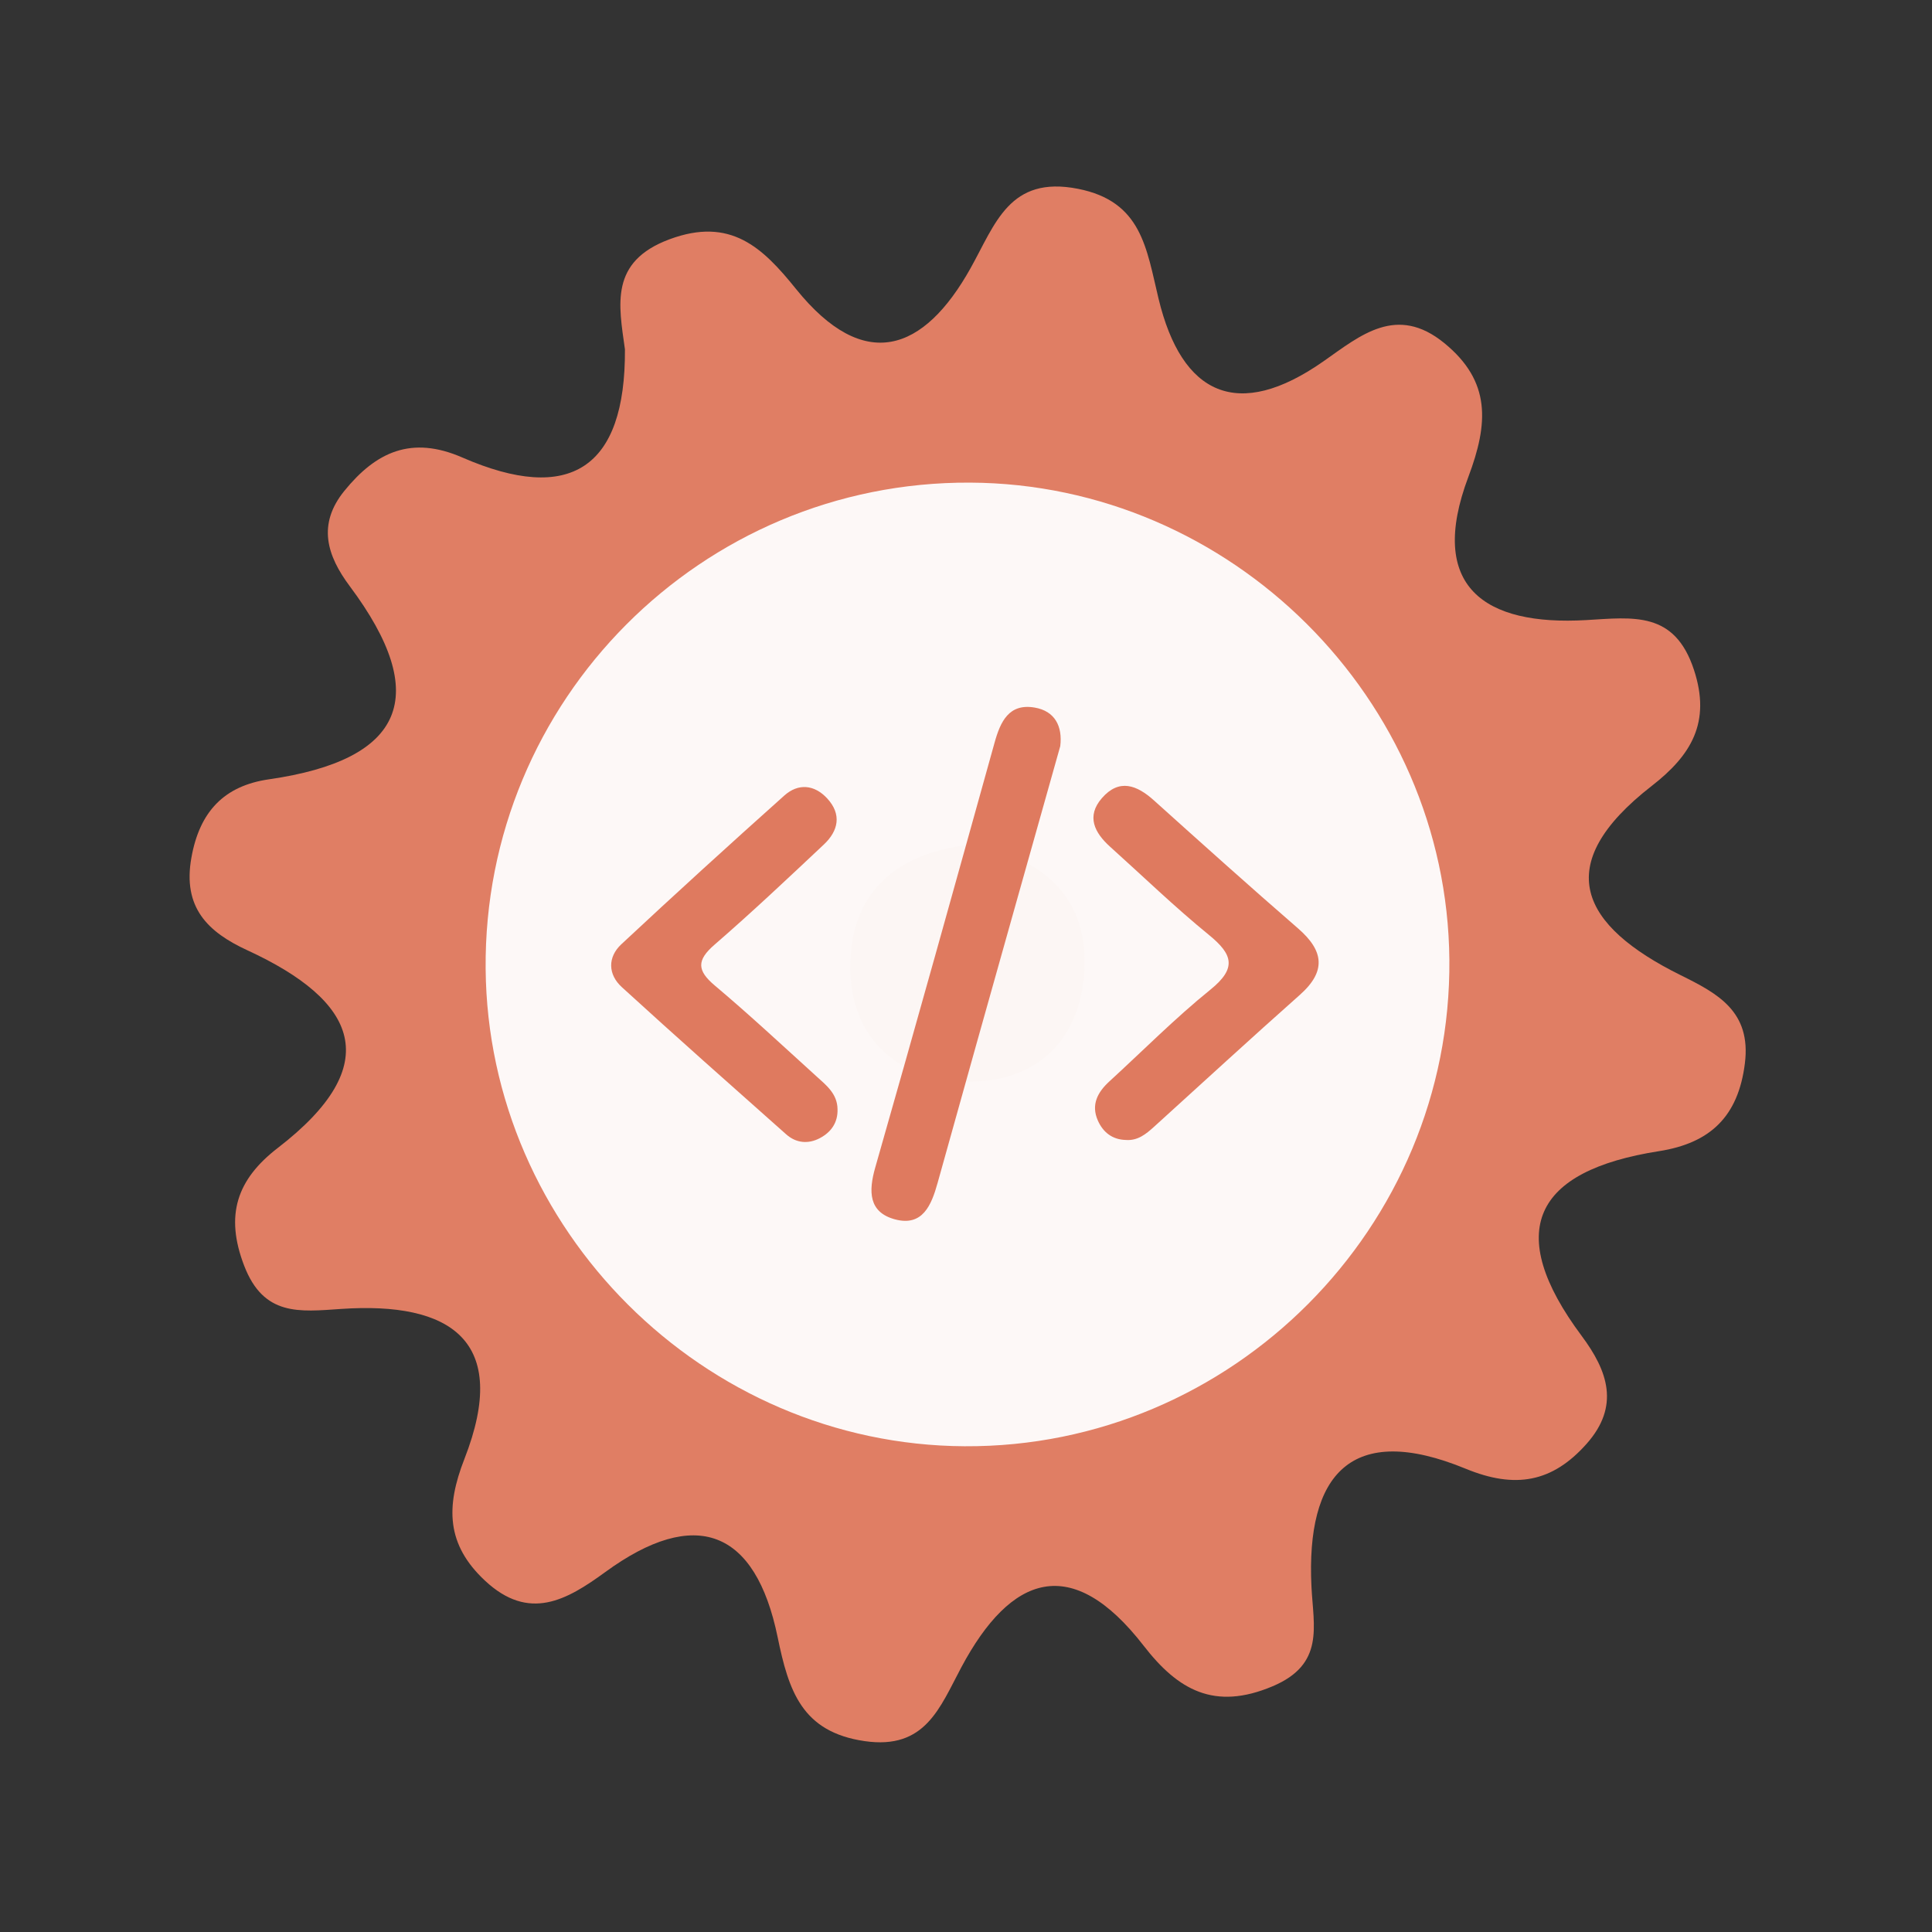 <?xml version="1.0" encoding="utf-8"?>
<!-- Generator: Adobe Illustrator 26.0.1, SVG Export Plug-In . SVG Version: 6.00 Build 0)  -->
<svg version="1.1" id="Calque_1" xmlns="http://www.w3.org/2000/svg" xmlns:xlink="http://www.w3.org/1999/xlink" x="0px" y="0px"
	 viewBox="0 0 400 400" style="enable-background:new 0 0 400 400;" xml:space="preserve">
<rect x="0" y="0" width="400" height="400" fill="#333333" stroke="none"/>
<style type="text/css">
	.st0{fill:#E07E64;}
	.st1{fill:#FDF8F7;}
	.st2{fill:#FCF6F4;}
	.st3{fill:#DF7A5F;}
</style>
<g>
	<g>
		<g>
			<path class="st0" d="M129.387,72.328c-1.291-9.28-3.194-18.161,9.21-22.78c12.659-4.714,19.301,1.703,26.205,10.277
				c14.12,17.516,26.466,13.02,36.139-4.292c5.152-9.213,8.054-19.226,22.225-16.447c13.247,2.599,14.181,12.334,16.71,22.797
				c4.815,19.914,16.388,25.378,34.19,12.884c7.618-5.342,15.107-11.782,24.962-3.732c9.729,7.941,9.128,16.673,4.986,27.683
				c-8.571,22.759,3.323,30.893,24.399,29.664c9.754-0.568,18.294-1.913,22.303,10.304c3.587,10.905-0.61,17.707-8.716,24.011
				c-21.221,16.487-14.639,29.005,5.981,39.214c7.628,3.778,14.632,7.479,13.277,18.266c-1.375,11.006-7.186,16.5-17.791,18.161
				c-25.906,4.054-32.175,16.543-15.998,38.246c5.429,7.286,7.964,14.54,0.997,22.366c-7.088,7.971-14.764,9.346-24.989,5.142
				c-23.722-9.766-33.099,1.125-31.951,24.431c0.405,8.257,2.755,16.039-8.045,20.601c-12.067,5.1-19.616,0.757-26.701-8.398
				c-14.89-19.219-27.483-14.759-37.751,4.48c-4.453,8.331-7.442,17.101-20.01,15.274c-13.043-1.894-15.737-10.462-18.018-21.537
				c-4.579-22.244-16.993-27.109-35.706-13.45c-7.955,5.799-15.755,10.287-24.869,1.776c-8.009-7.467-8.164-15.275-4.273-25.21
				c9.616-24.591-2.963-32.59-25.495-31.061c-8.707,0.594-16.062,1.55-20.101-8.945c-4.032-10.473-1.509-17.864,6.962-24.388
				c22.479-17.32,16.398-30.454-6.287-40.913c-8.204-3.779-13.451-8.838-11.605-19.172c1.698-9.567,6.8-14.899,16.065-16.232
				c27.994-4.033,33.734-17.213,16.727-39.981c-4.734-6.34-6.766-12.786-1.113-19.747c6.545-8.058,13.894-11.488,24.418-6.899
				C117.97,104.421,129.53,97.038,129.387,72.328z"/>
			<path class="st1" d="M300.076,198.691c0.49,55.42-44.98,101.05-100.37,100.74c-54.01-0.3-98.69-44.85-99.16-98.84
				c-0.48-55.59,44.71-100.95,100.3-100.67C254.876,100.181,299.596,144.711,300.076,198.691z"/>
			<path class="st2" d="M201.566,174.821c13.89,2.81,23.26,10.52,22.99,24.77c-0.29,15.63-10.01,25.07-25.68,24.3
				c-13.94-0.68-23.04-9.88-22.84-24.11C176.256,184.041,186.426,176.281,201.566,174.821z"/>
			<g>
				<g>
					<g>
						<path class="st3" d="M219.515,154.478c-3.03,10.753-6.037,21.41-9.032,32.067c-5.466,19.455-10.952,38.902-16.366,58.373
							c-1.279,4.603-3.106,9.073-8.823,7.536c-5.452-1.467-5.505-5.764-4.08-10.748c8.373-29.276,16.537-58.614,24.701-87.949
							c1.216-4.371,2.982-8.18,8.312-7.261C218.417,147.217,220.012,150.383,219.515,154.478z"/>
						<path class="st3" d="M173.4,229.604c0.101,2.816-1.326,4.808-3.665,6.039c-2.407,1.268-4.913,1.035-6.974-0.799
							c-11.387-10.113-22.793-20.207-34.033-30.481c-2.869-2.623-2.942-6.2-0.09-8.862c11.13-10.391,22.397-20.643,33.749-30.795
							c2.885-2.578,6.227-2.278,8.885,0.61c3.04,3.303,2.304,6.699-0.699,9.526c-7.461,7.025-14.922,14.058-22.661,20.768
							c-3.682,3.194-3.624,5.315,0.068,8.422c7.199,6.064,14.091,12.493,21.066,18.818
							C171.076,224.693,173.349,226.451,173.4,229.604z"/>
						<path class="st3" d="M233.091,236.017c-2.805-0.071-4.721-1.598-5.793-4.022c-1.448-3.274-0.052-5.873,2.395-8.11
							c6.948-6.358,13.598-13.084,20.909-18.988c5.505-4.447,4.639-7.304-0.309-11.334c-7.077-5.768-13.661-12.143-20.456-18.253
							c-3.243-2.918-4.975-6.314-1.692-10.079c3.57-4.09,7.229-2.703,10.785,0.501c9.885,8.892,19.777,17.776,29.821,26.487
							c5.327,4.62,5.887,8.863,0.369,13.758c-10.153,9.006-20.14,18.2-30.196,27.318
							C237.258,234.805,235.548,236.206,233.091,236.017z"/>
					</g>
				</g>
			</g>
		</g>
	</g>
</g>
<g>
</g>
<g>
</g>
<g>
</g>
<g>
</g>
<g>
</g>
<g>
</g>
<g>
</g>
<g>
</g>
<g>
</g>
<g>
</g>
<g>
</g>
<g>
</g>
<g>
</g>
<g>
</g>
<g>
</g>
</svg>
